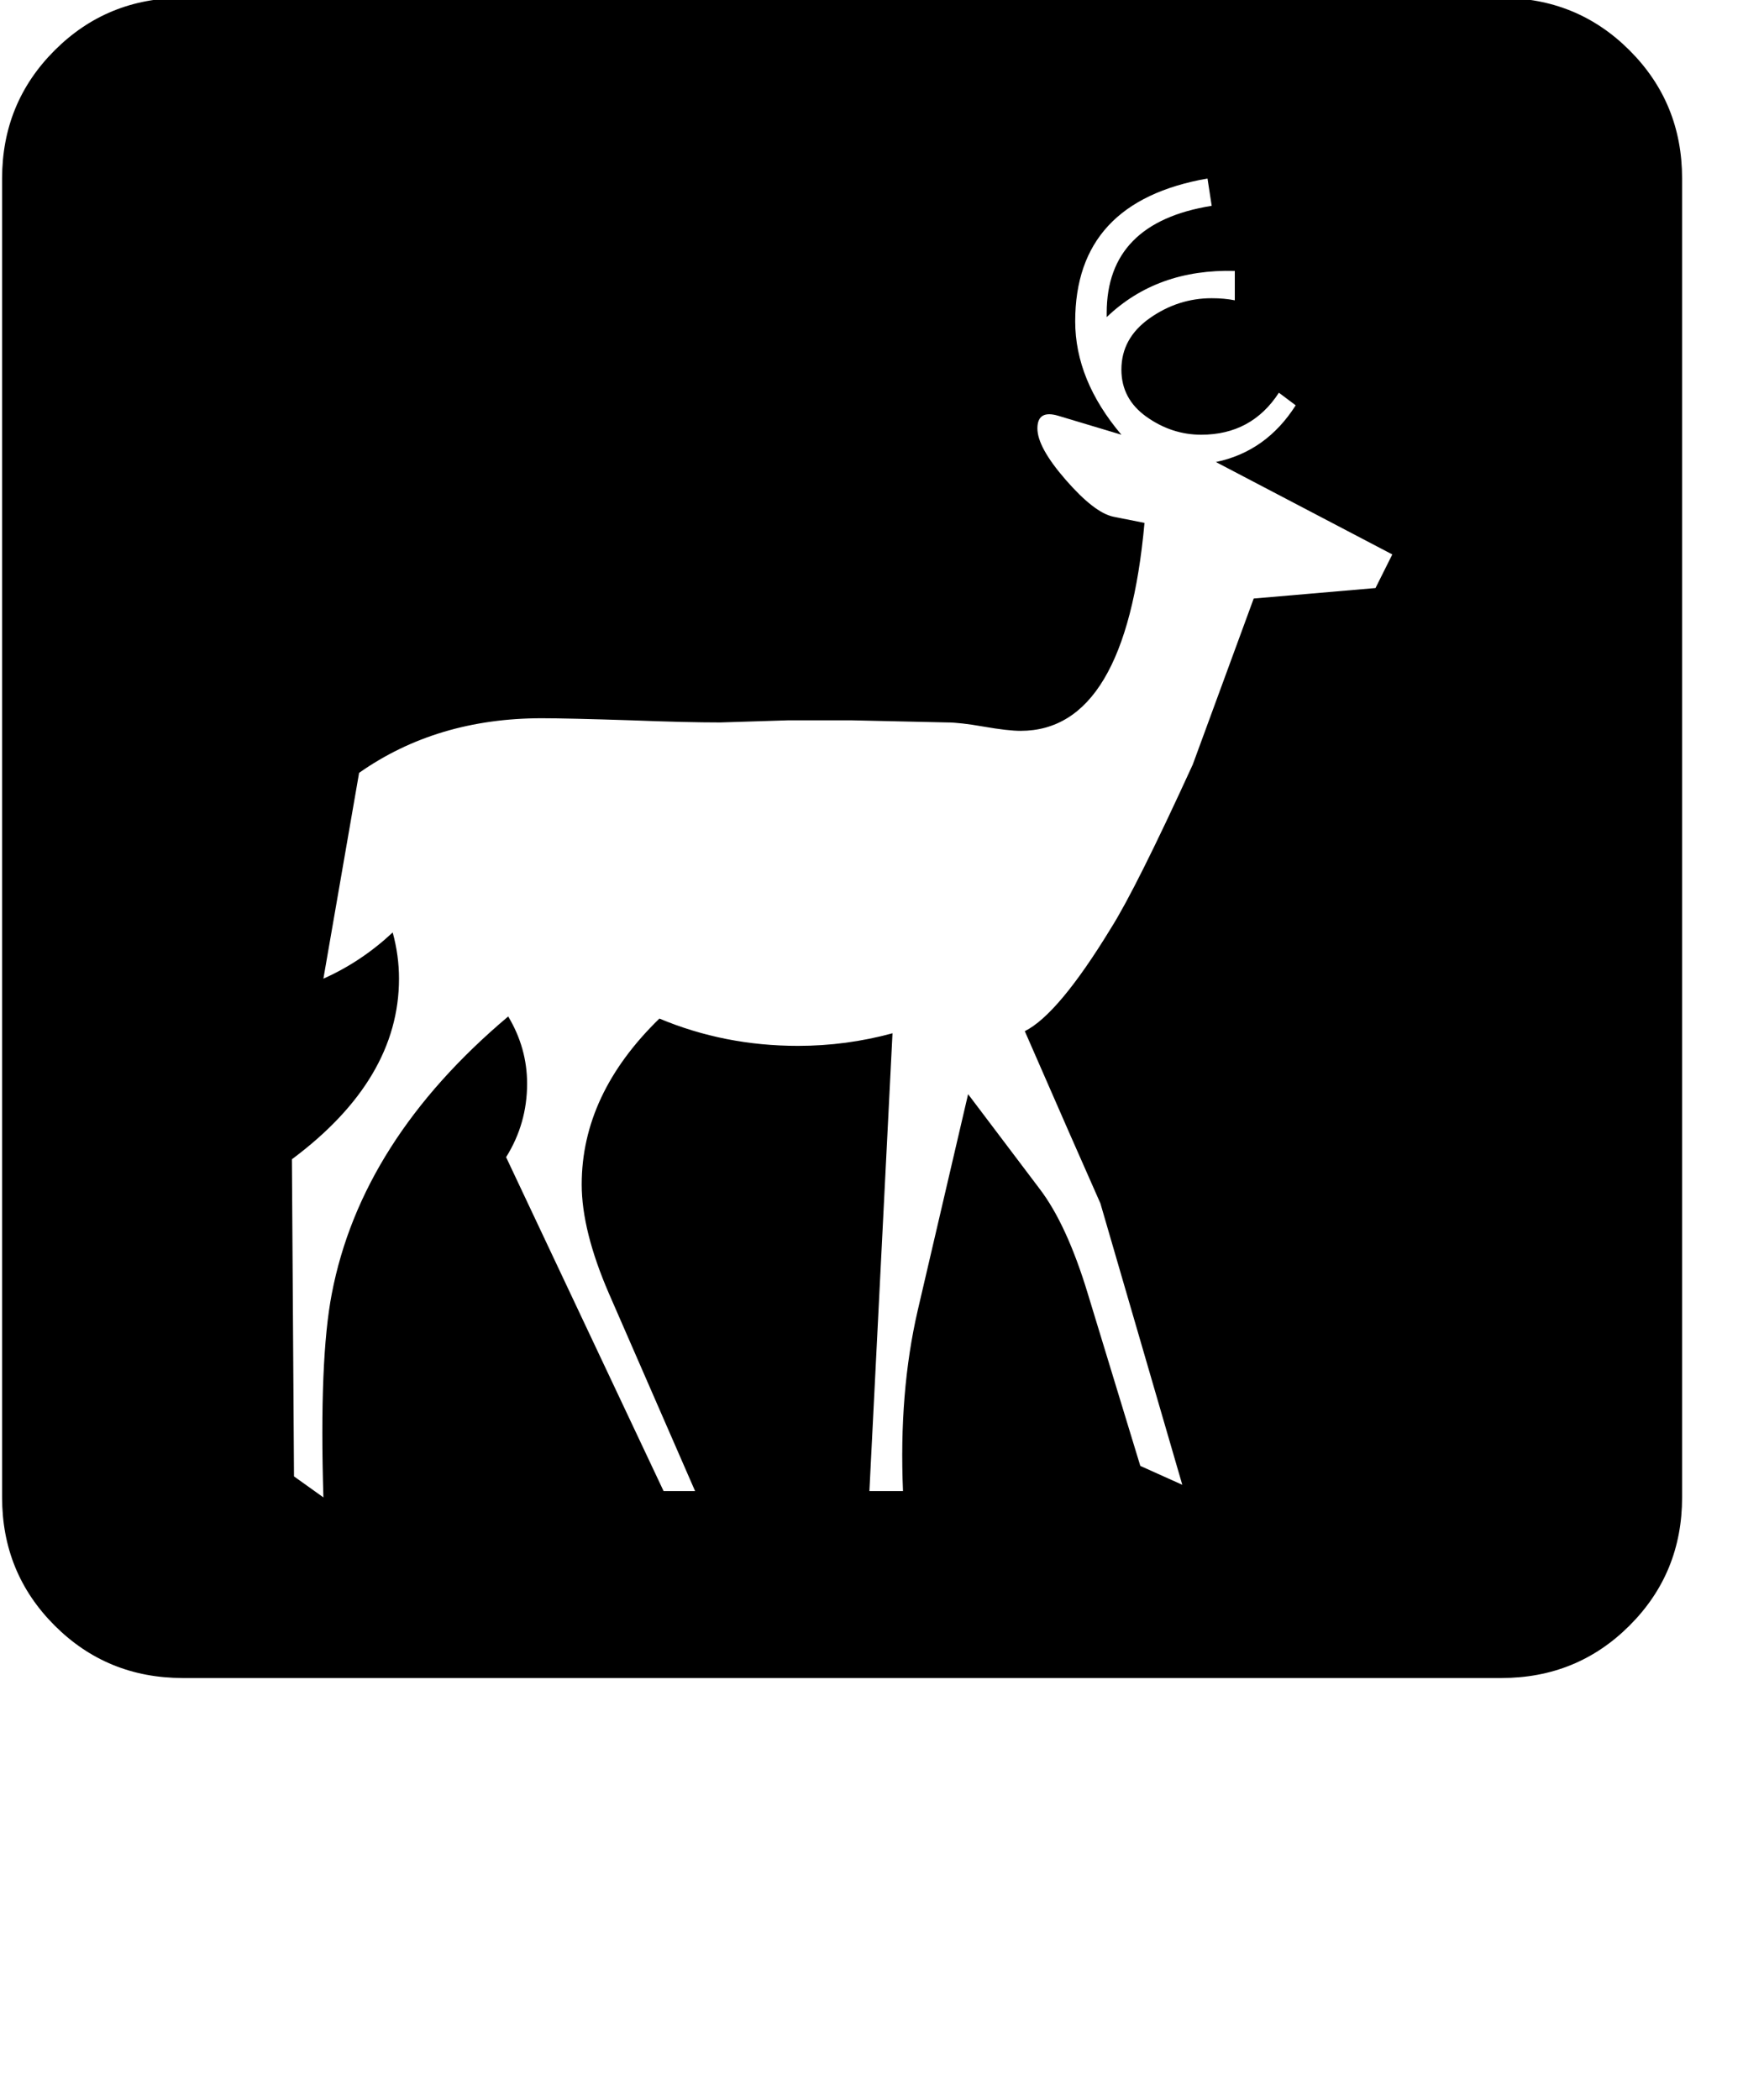 <?xml version="1.0" standalone="no"?>
<!DOCTYPE svg PUBLIC "-//W3C//DTD SVG 1.1//EN" "http://www.w3.org/Graphics/SVG/1.1/DTD/svg11.dtd" >
<svg xmlns="http://www.w3.org/2000/svg"
	xmlns:sodipodi="http://sodipodi.sourceforge.net/DTD/sodipodi-0.dtd"
	width="84"
	height="100"
	id="glyph_D"
	version="1.1">

<sodipodi:namedview>
	<sodipodi:guide orientation="0,1" position="0,20" id="baseline" />
</sodipodi:namedview>

<g id="D">
<path style="fill:#000000;stroke-width:0px" d="M0.1 8.5 Q0.1 4.9 2.6 2.4 Q5.1 -0.1 8.7 -0.1 C29.633 -0.1 55.8 -0.1 71.5 -0.1 Q75.1 -0.1 77.6 2.4 Q80.1 4.9 80.1 8.5 C80.1 29.433 80.1 55.6 80.1 71.3 Q80.1 74.9 77.6 77.4 Q75.1 79.9 71.5 79.9 C50.567 79.9 24.4 79.9 8.7 79.9 Q5.1 79.9 2.6 77.4 Q0.1 74.9 0.1 71.3 C0.1 50.367 0.1 24.2 0.1 8.5 zM52.4 57.3 Q51.2 54.6 48.8 49.1 Q50.4 48.3 52.9 44.2 Q54.1 42.3 56.8 36.4 C57.767 33.767 58.975 30.475 59.7 28.5 C61.15 28.375 64.05 28.125 65.5 28 C65.7 27.6 66.1 26.8 66.3 26.4 C64.2 25.3 60 23.1 57.9 22 Q60.3 21.5 61.7 19.3 C61.433 19.1 61.1 18.85 60.9 18.7 Q59.6 20.7 57.2 20.7 Q55.8 20.7 54.6 19.85 Q53.4 19 53.4 17.6 Q53.4 16.1 54.75 15.15 Q56.1 14.2 57.7 14.2 Q58.3 14.2 58.8 14.3 C58.8 13.833 58.8 13.25 58.8 12.9 Q55.1 12.8 52.7 15.1 C52.7 15.033 52.7 14.95 52.7 14.9 Q52.7 10.6 57.7 9.8 C57.633 9.367 57.55 8.825 57.5 8.5 Q51.2 9.6 51.2 15.3 Q51.2 18.1 53.4 20.7 C52.4 20.4 51.15 20.025 50.4 19.8 Q49.4 19.5 49.4 20.4 Q49.4 21.3 50.75 22.85 Q52.1 24.4 53 24.6 C53.5 24.7 54.125 24.825 54.5 24.9 Q53.6 34.8 48.6 34.8 Q48 34.8 46.85 34.6 Q45.7 34.4 45.1 34.4 C43.6 34.367 41.725 34.325 40.6 34.3 C39.825 34.3 38.275 34.3 37.5 34.3 C36.7 34.325 35.1 34.375 34.3 34.4 Q32.7 34.4 30.1 34.3 Q27 34.2 25.8 34.2 Q20.8 34.2 17.1 36.8 C16.533 40.067 15.825 44.15 15.4 46.6 Q17.2 45.8 18.7 44.4 Q19 45.5 19 46.6 Q19 51.4 13.9 55.2 C13.933 60.233 13.975 66.525 14 70.3 C14.35 70.55 15.05 71.05 15.4 71.3 Q15.2 64.7 15.8 61.6 Q17.2 54.3 24.2 48.4 Q25.1 49.9 25.1 51.6 Q25.1 53.5 24.1 55.1 C26.6 60.4 29.725 67.025 31.6 71 C31.975 71 32.725 71 33.1 71 C32.075 68.65 30.025 63.95 29 61.6 Q27.7 58.6 27.7 56.4 Q27.7 52.1 31.4 48.5 Q34.5 49.8 38 49.8 Q40.3 49.8 42.5 49.2 C42.133 56.467 41.675 65.55 41.4 71 C41.8 71 42.6 71 43 71 Q42.8 66.3 43.7 62.4 C44.5 58.967 45.5 54.675 46.1 52.1 C46.95 53.225 48.65 55.475 49.5 56.6 Q50.8 58.3 51.8 61.6 C52.633 64.333 53.675 67.75 54.3 69.8 C54.8 70.025 55.8 70.475 56.3 70.7 C55.325 67.35 53.375 60.65 52.4 57.3 z" id="path_D" />
</g>
</svg>
